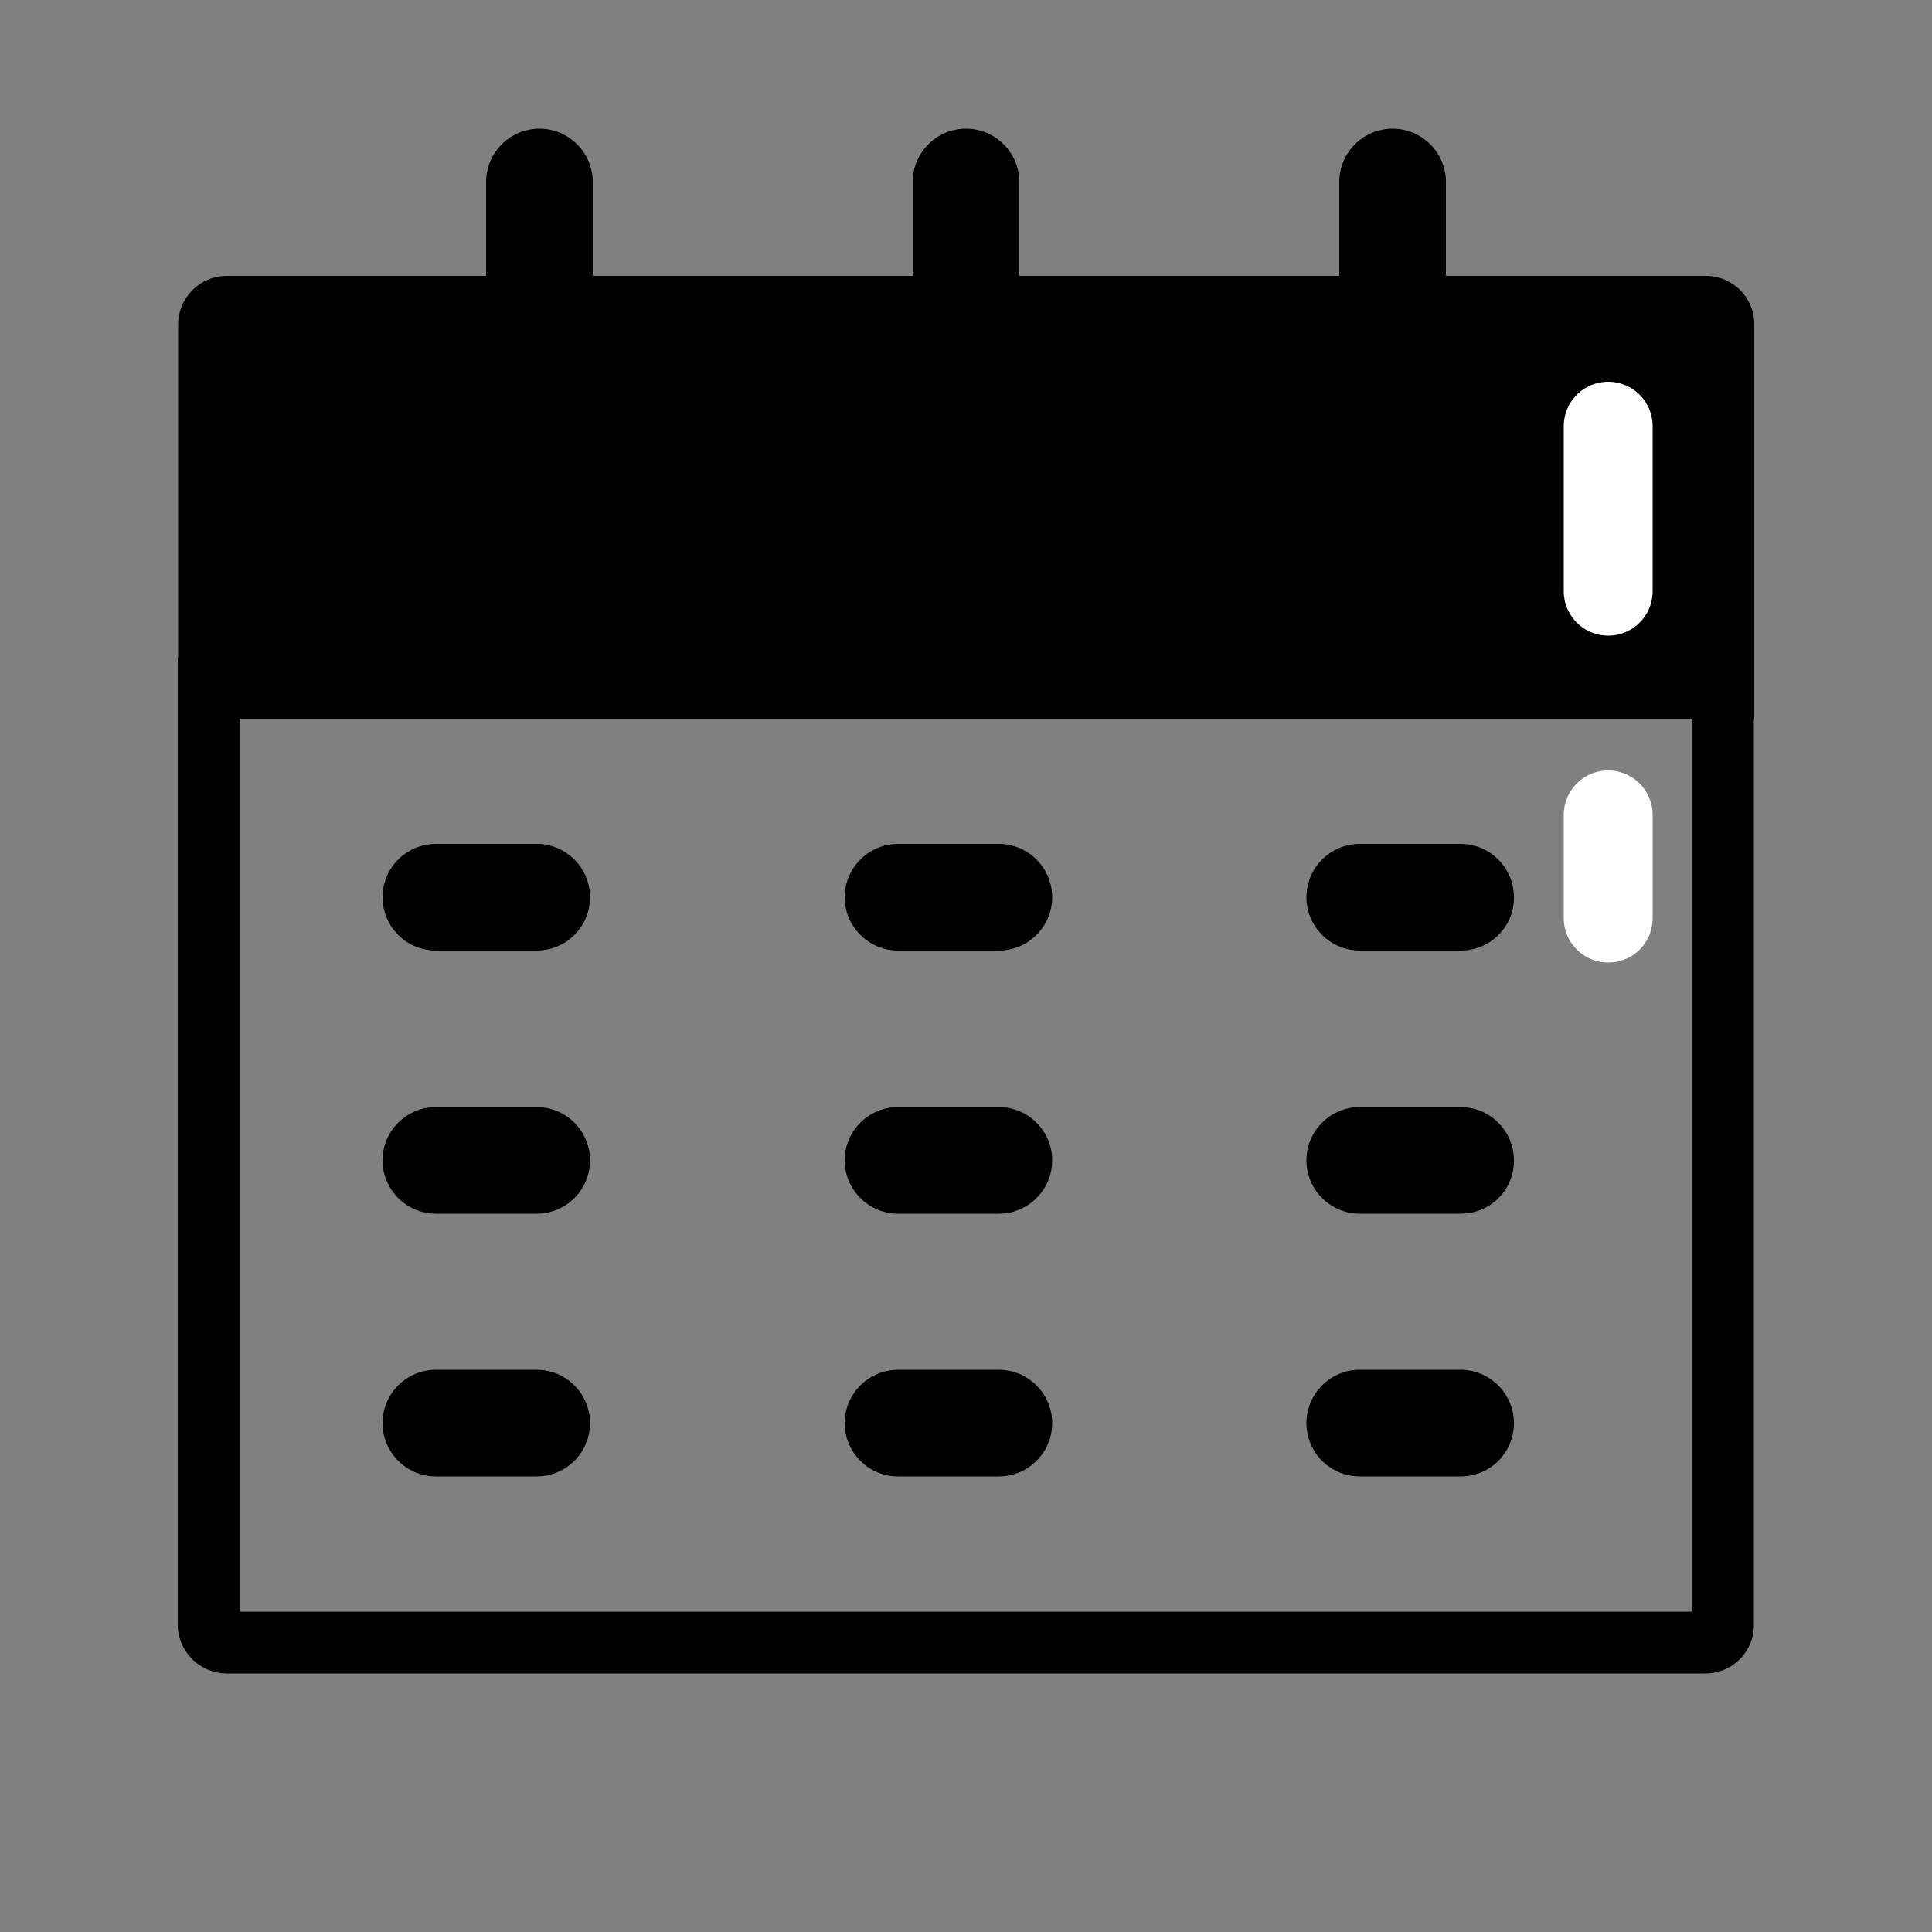 <svg version="1.1" id="Capa_1" xmlns="http://www.w3.org/2000/svg" x="0" y="0" viewBox="0 0 500 500" xml:space="preserve"><rect x="0" y="0" width="500" height="500" fill="#808080" stroke="none"/><style>.st7{fill:#fff}</style><path d="M441.4 433.1H58.7c-7 0-12.7-5.7-12.7-12.7V170h407.9v250.6c0 6.9-5.6 12.5-12.5 12.5zm-379.3-16H438V186H62.1v231.1z"/><path d="M445.9 178H54.1V84c0-2.5 2-4.6 4.6-4.6h382.8c2.5 0 4.5 2 4.5 4.5V178z"/><path d="M453.9 186H46.1V84c0-6.9 5.6-12.6 12.6-12.6h382.8c6.9 0 12.5 5.6 12.5 12.5V186zM62.1 170H438V87.5H62.1V170z"/><path d="M139.6 118.1c-7.6 0-13.8-6.2-13.8-13.8V47.1c0-7.6 6.2-13.8 13.8-13.8s13.8 6.2 13.8 13.8v57.1c.1 7.7-6.1 13.9-13.8 13.9zM250 118.1c-7.6 0-13.8-6.2-13.8-13.8V47.1c0-7.6 6.2-13.8 13.8-13.8 7.6 0 13.8 6.2 13.8 13.8v57.1c0 7.7-6.2 13.9-13.8 13.9zM360.4 118.1c-7.6 0-13.8-6.2-13.8-13.8V47.1c0-7.6 6.2-13.8 13.8-13.8 7.6 0 13.8 6.2 13.8 13.8v57.1c0 7.7-6.2 13.9-13.8 13.9zM138.9 246h-26.1c-7.6 0-13.8-6.2-13.8-13.8 0-7.6 6.2-13.8 13.8-13.8h26.1c7.6 0 13.8 6.2 13.8 13.8 0 7.6-6.2 13.8-13.8 13.8zM258.5 246h-26.1c-7.6 0-13.8-6.2-13.8-13.8 0-7.6 6.2-13.8 13.8-13.8h26.1c7.6 0 13.8 6.2 13.8 13.8 0 7.6-6.2 13.8-13.8 13.8zM378 246h-26.1c-7.6 0-13.8-6.2-13.8-13.8 0-7.6 6.2-13.8 13.8-13.8H378c7.6 0 13.8 6.2 13.8 13.8.1 7.6-6.1 13.8-13.8 13.8zM138.9 314.1h-26.1c-7.6 0-13.8-6.2-13.8-13.8 0-7.6 6.2-13.8 13.8-13.8h26.1c7.6 0 13.8 6.2 13.8 13.8 0 7.6-6.2 13.8-13.8 13.8zM258.5 314.1h-26.1c-7.6 0-13.8-6.2-13.8-13.8 0-7.6 6.2-13.8 13.8-13.8h26.1c7.6 0 13.8 6.2 13.8 13.8 0 7.6-6.2 13.8-13.8 13.8zM378 314.1h-26.1c-7.6 0-13.8-6.2-13.8-13.8 0-7.6 6.2-13.8 13.8-13.8H378c7.6 0 13.8 6.2 13.8 13.8.1 7.6-6.1 13.8-13.8 13.8z"/><g><path d="M138.9 382.1h-26.1c-7.6 0-13.8-6.2-13.8-13.8s6.2-13.8 13.8-13.8h26.1c7.6 0 13.8 6.2 13.8 13.8s-6.2 13.8-13.8 13.8z"/></g><g><path d="M258.5 382.1h-26.1c-7.6 0-13.8-6.2-13.8-13.8s6.2-13.8 13.8-13.8h26.1c7.6 0 13.8 6.2 13.8 13.8s-6.2 13.8-13.8 13.8z"/></g><g><path d="M378 382.1h-26.1c-7.6 0-13.8-6.2-13.8-13.8s6.2-13.8 13.8-13.8H378c7.6 0 13.8 6.2 13.8 13.8s-6.1 13.8-13.8 13.8z"/></g><g><path class="st7" d="M416.2 249.1c-6.4 0-11.5-5.2-11.5-11.5v-26.7a11.5 11.5 0 0123 0v26.7c0 6.4-5.1 11.5-11.5 11.5z"/></g><g><path class="st7" d="M416.2 164.5c-6.4 0-11.5-5.2-11.5-11.5v-42.7a11.5 11.5 0 0123 0V153c0 6.3-5.1 11.5-11.5 11.5z"/></g></svg>